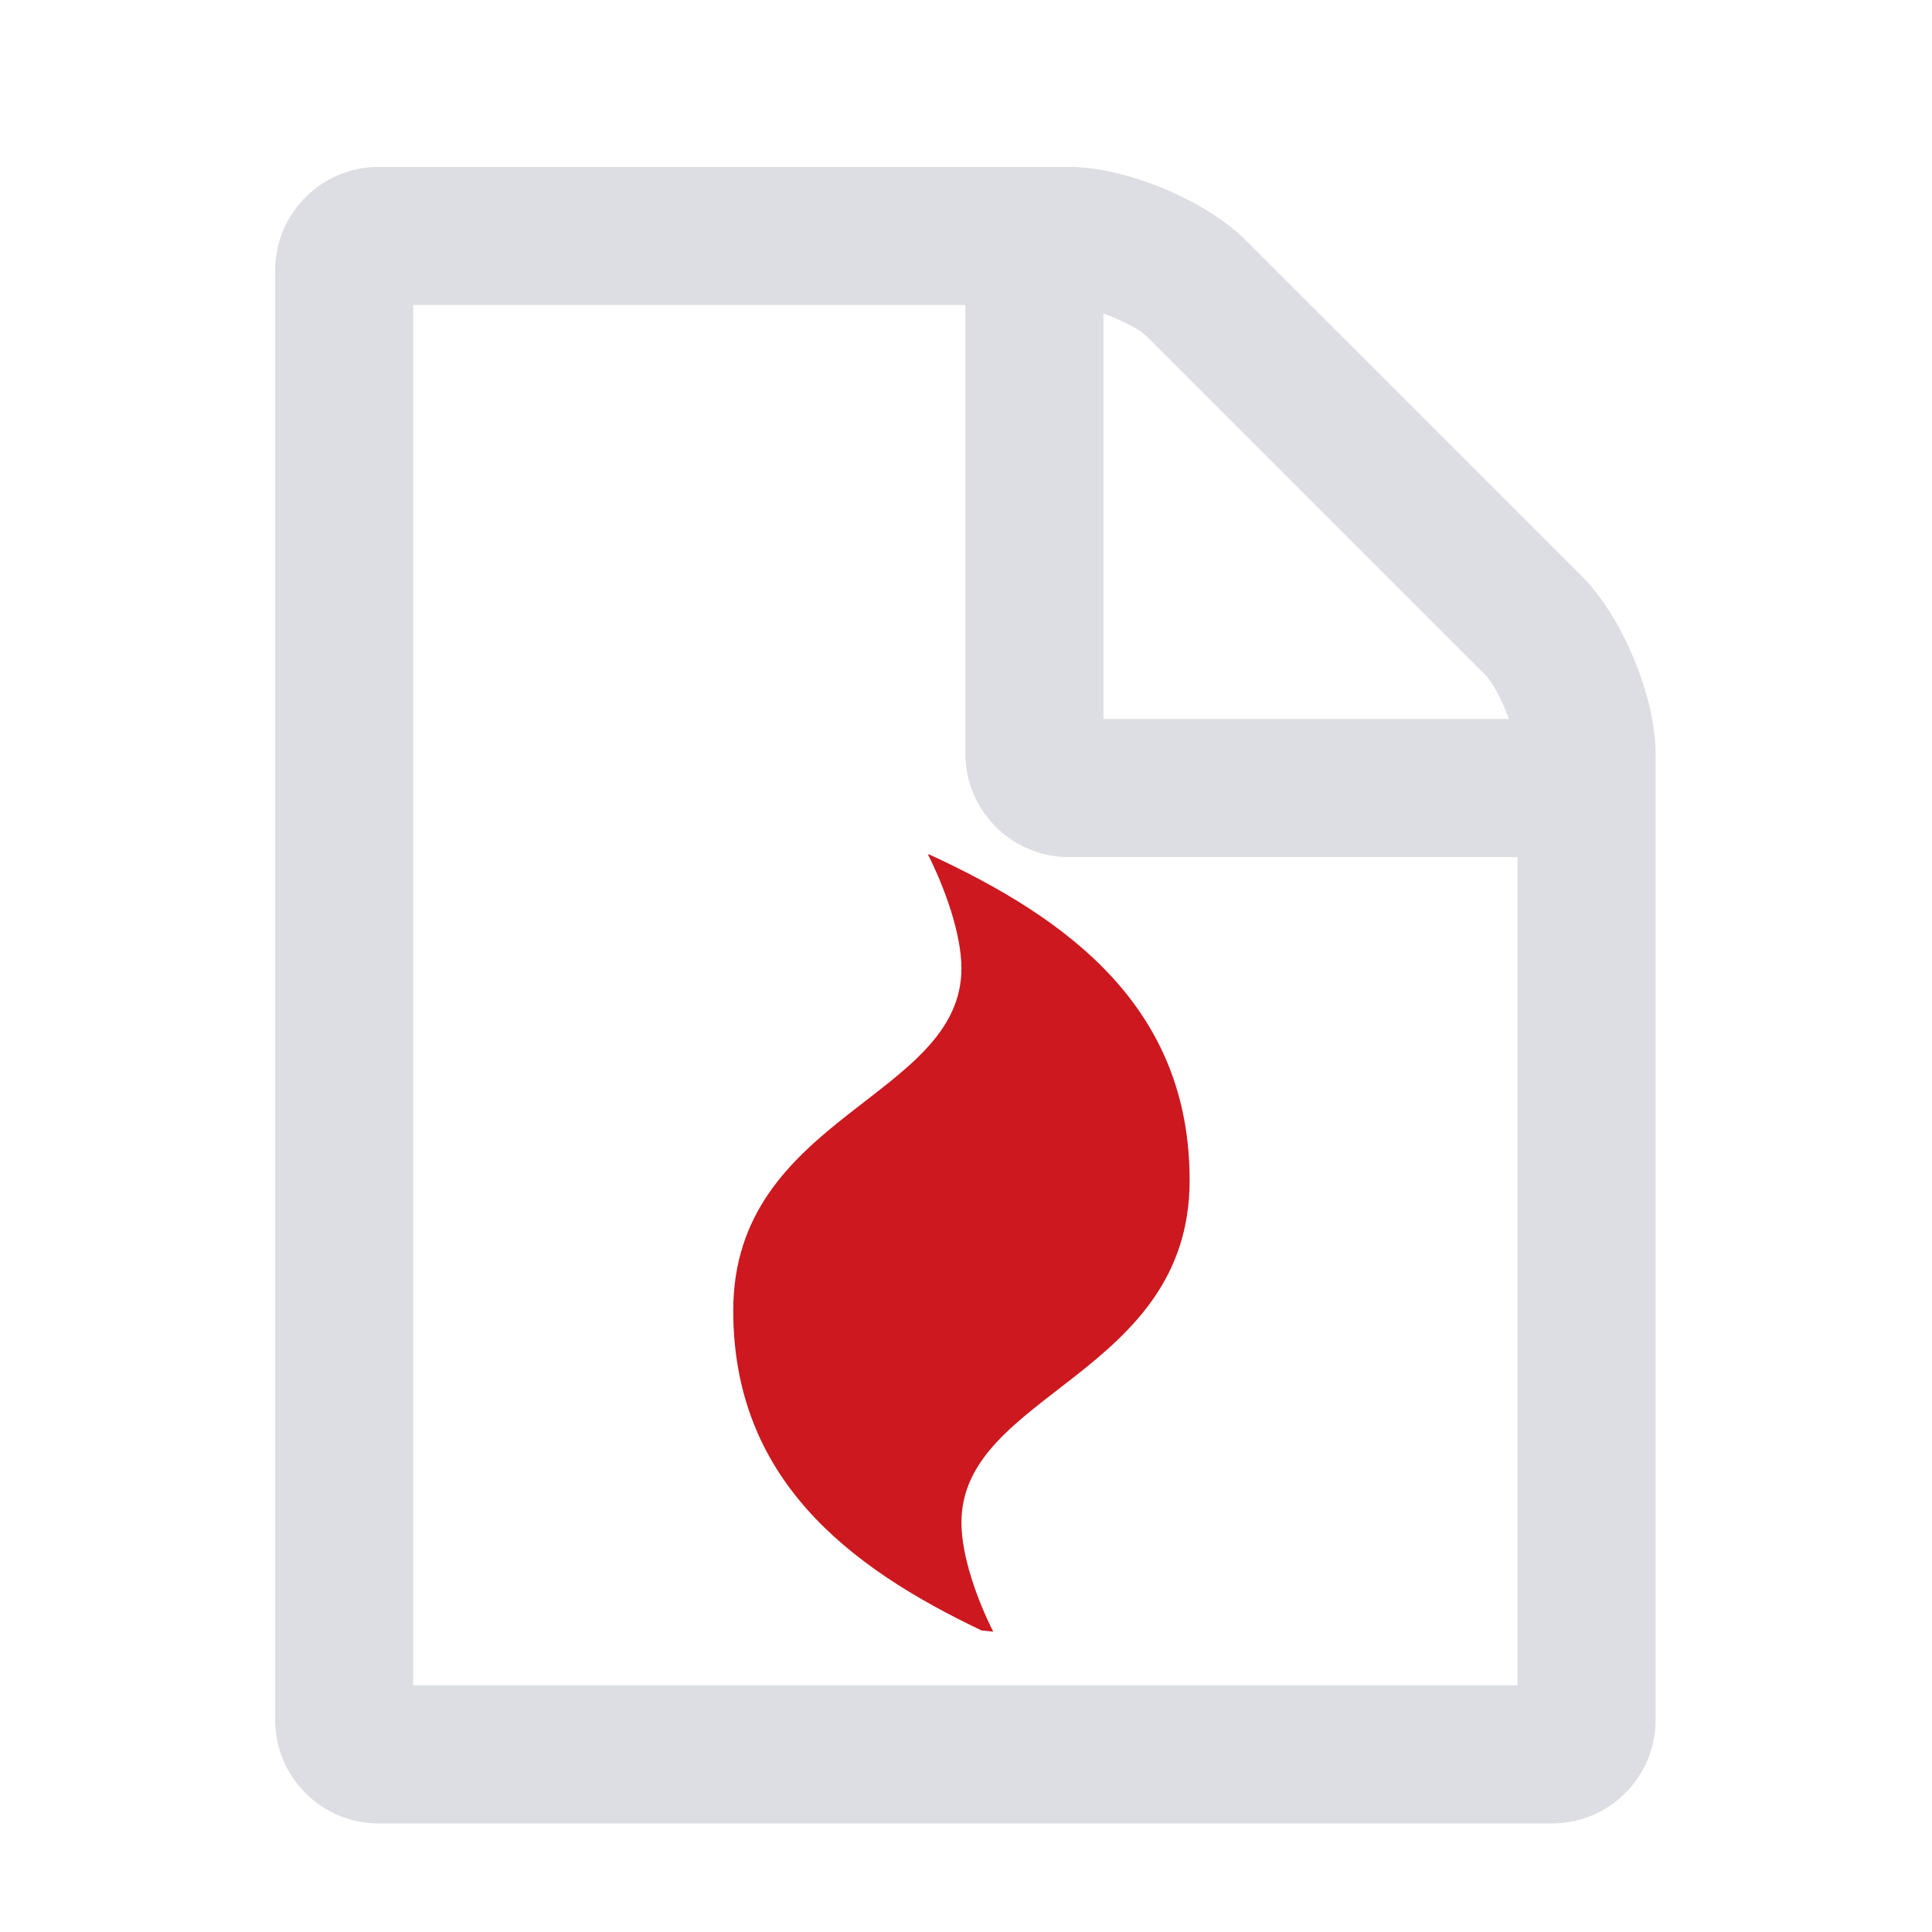 <?xml version="1.0" encoding="utf-8"?>
<!-- Generator: Adobe Illustrator 16.0.0, SVG Export Plug-In . SVG Version: 6.00 Build 0)  -->
<!DOCTYPE svg PUBLIC "-//W3C//DTD SVG 1.1//EN" "http://www.w3.org/Graphics/SVG/1.1/DTD/svg11.dtd">
<svg version="1.1" id="Layer_1" xmlns="http://www.w3.org/2000/svg" xmlns:xlink="http://www.w3.org/1999/xlink" x="0px" y="0px"
	 width="36px" height="36px" viewBox="0 0 36 36" enable-background="new 0 0 36 36" xml:space="preserve">
<g>
	<path fill="#DCDEE3" d="M30.85,32.047c0,1.064-0.863,1.93-1.929,1.93H7.056c-1.065,0-1.929-0.862-1.929-1.93V5.039
		c0-1.065,0.864-1.929,1.929-1.929h12.861c1.065,0,2.554,0.623,3.296,1.367l6.271,6.27c0.742,0.744,1.365,2.231,1.365,3.296V32.047
		L30.85,32.047z M28.277,31.404V15.971h-8.36c-1.063,0-1.929-0.864-1.929-1.929v-8.36H7.699v25.722H28.277L28.277,31.404z
		 M28.116,13.398c-0.12-0.342-0.302-0.683-0.441-0.824l-6.29-6.29c-0.141-0.141-0.482-0.322-0.824-0.442v7.556H28.116z"/>
</g>
<g>
	<path fill="#CC181E" d="M18.292,30.382c0.071,0.007,0.143,0.014,0.215,0.021c-0.292-0.579-0.592-1.401-0.592-2.033
		c0-2.42,4.252-2.742,4.252-6.377c0-3.209-2.24-4.869-4.86-6.075l0.01,0.009l-0.028-0.009c0.294,0.579,0.626,1.461,0.626,2.126
		c0,2.42-4.252,2.743-4.252,6.378C13.664,27.532,15.775,29.186,18.292,30.382z"/>
</g>
</svg>
